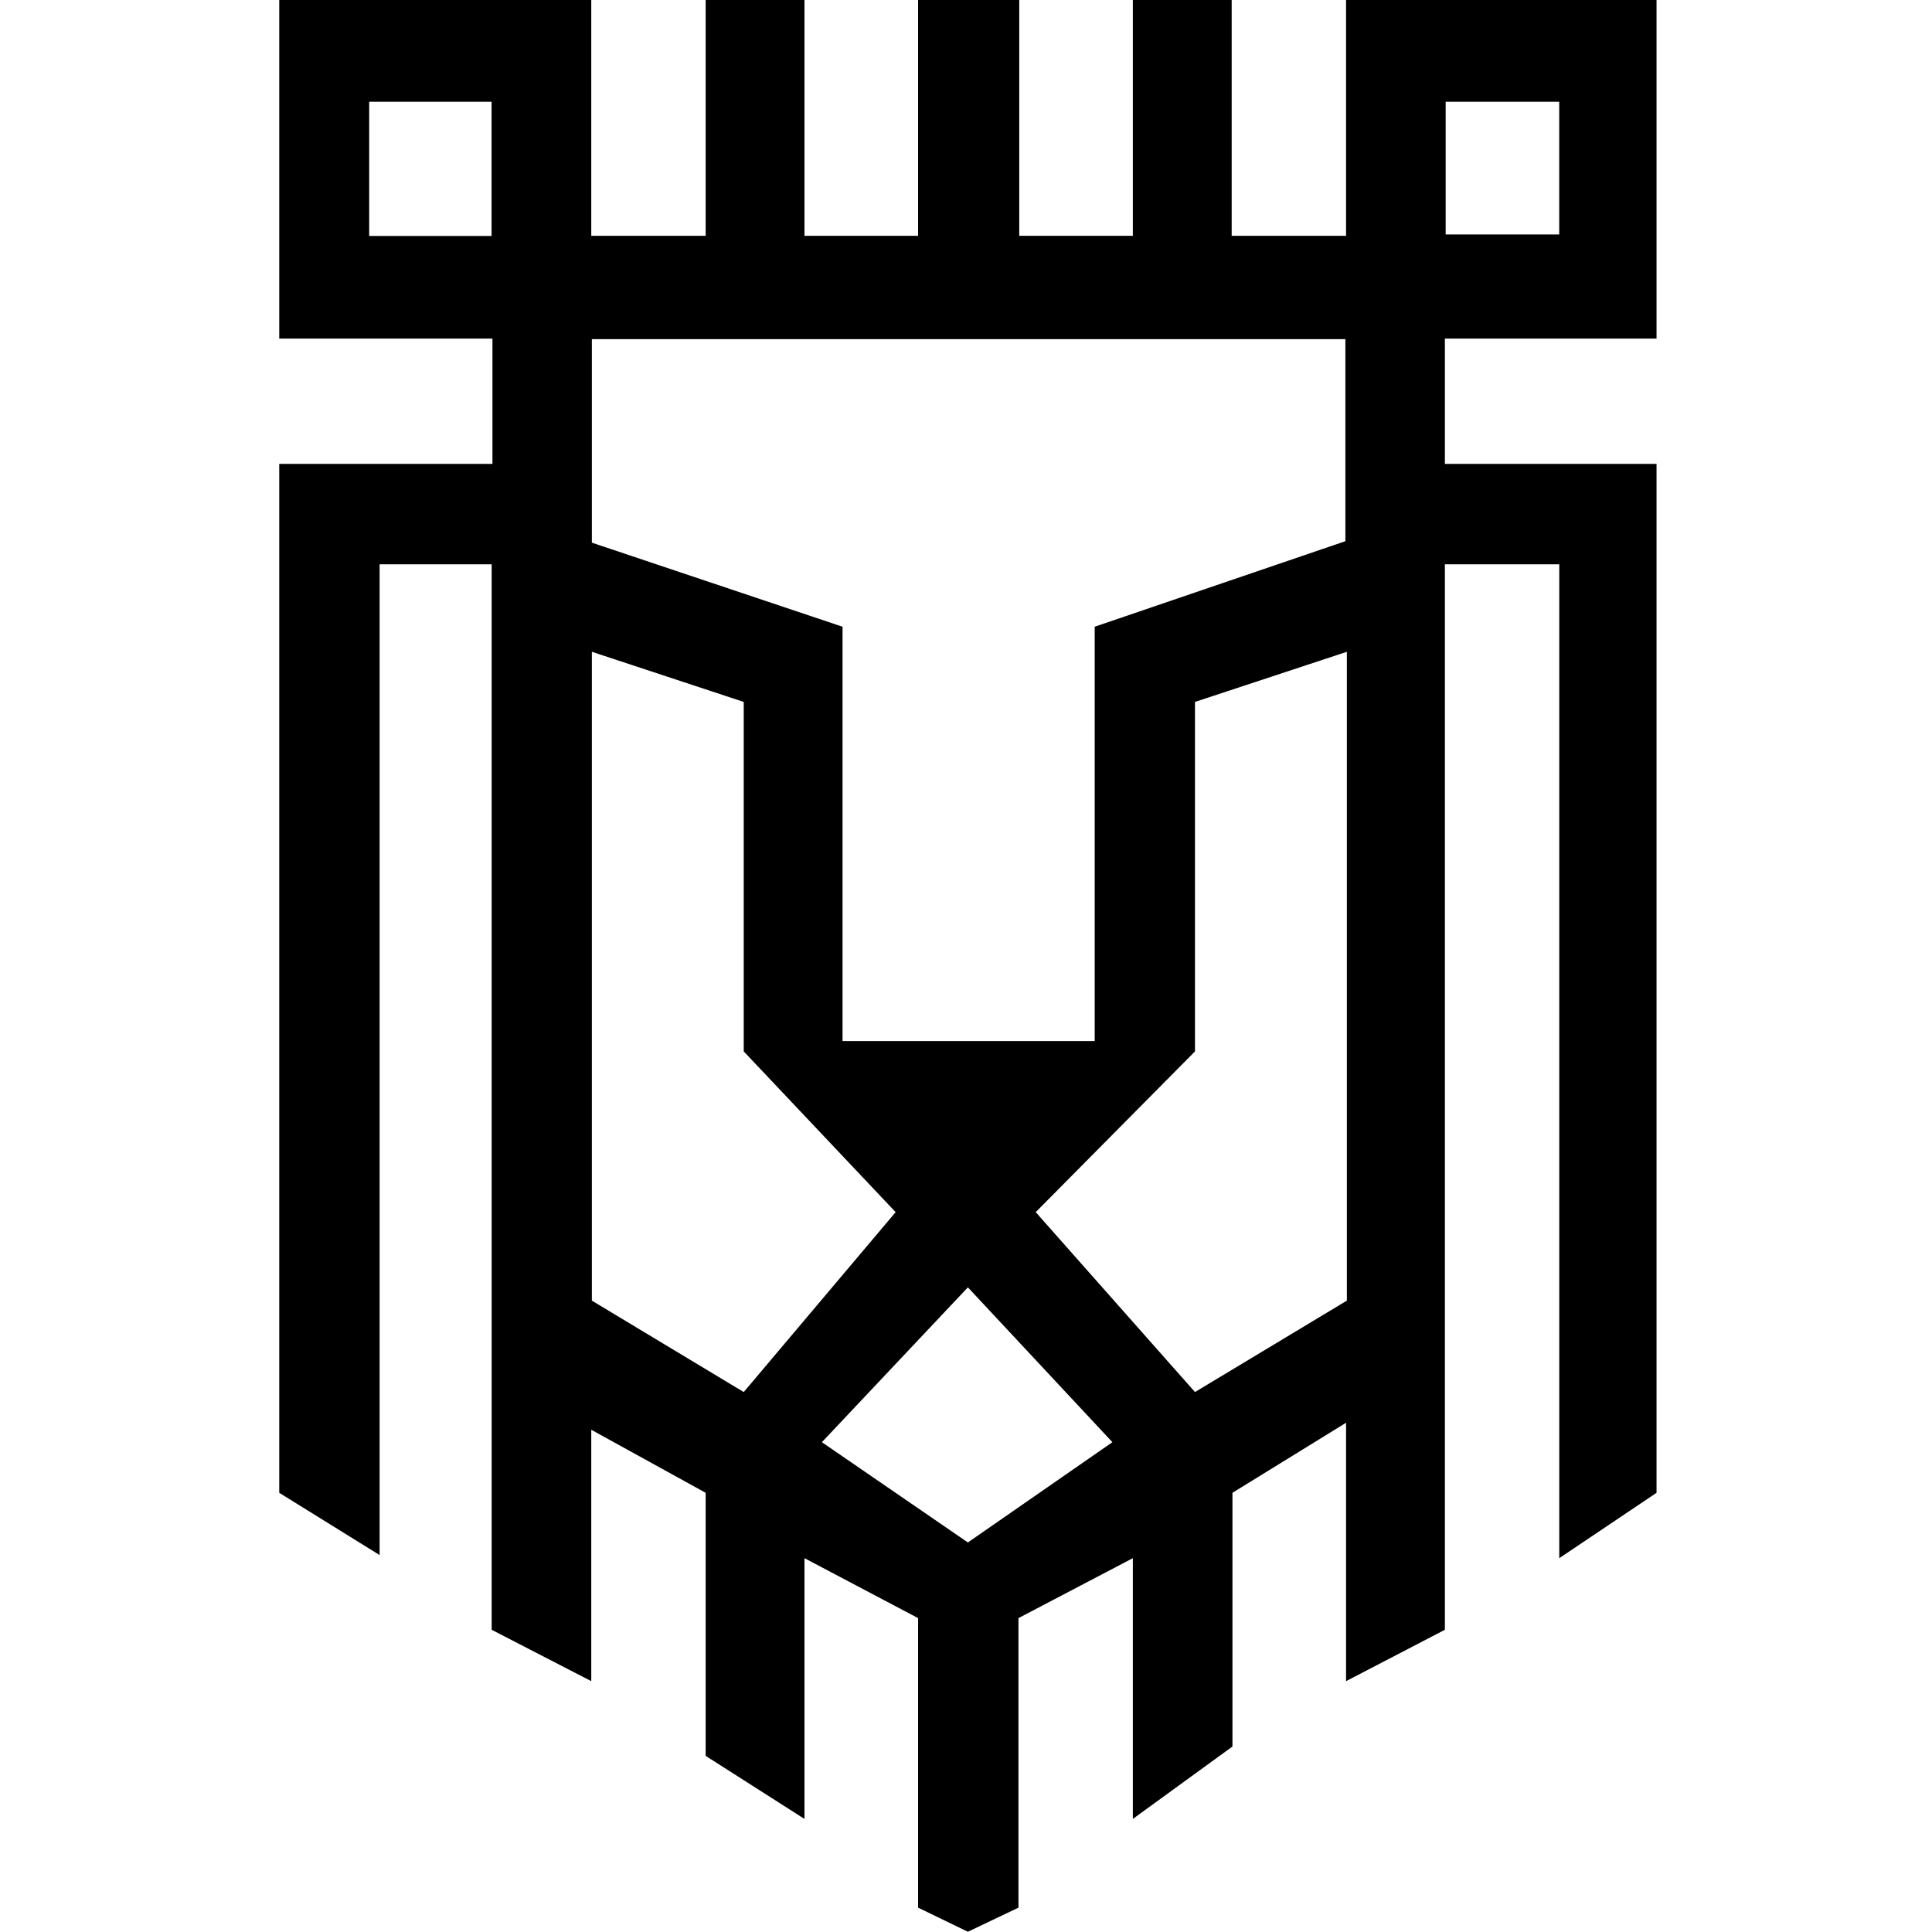 <svg width="512" height="512" viewBox="0 0 512 512" fill="none" xmlns="http://www.w3.org/2000/svg">
<path fill-rule="evenodd" clip-rule="evenodd" d="M74 0V89.723H130.503V122.931H74V395.607L100.602 412.108V149.539H130.297V431.909L156.692 445.522V378.9L187.006 395.607V465.323L213.195 482.03V412.933L243.302 428.815V505.544L256.5 511.938L269.904 505.544V428.815L300.217 412.933V482.03L326.613 462.848V395.607L356.72 377.044V445.522L382.91 431.909V149.539H413.223V412.933L439 395.607V122.931H382.91V89.723H439V0H356.72V62.497H326.407V0H300.217V62.497H270.11V0H243.302V62.497H213.195V0H187.006V62.497H156.692V0H74ZM97.838 26.965V62.527H130.274V26.965H97.838ZM156.848 89.882V143.812L223.283 166.087V275.899H290.108V166.087L356.543 143.421V89.882H156.848ZM197.099 186.017L156.848 172.73V344.679L197.099 368.908L237.351 321.231L197.099 278.635V186.017ZM256.5 341.162L217.811 382.195L256.5 408.769L294.798 382.195L256.5 341.162ZM316.682 278.635L274.476 321.231L316.682 368.908L356.934 344.679V172.73L316.682 186.017V278.635ZM383.117 26.965H413.208V62.136H383.117V26.965Z" fill="black"/>
</svg>
